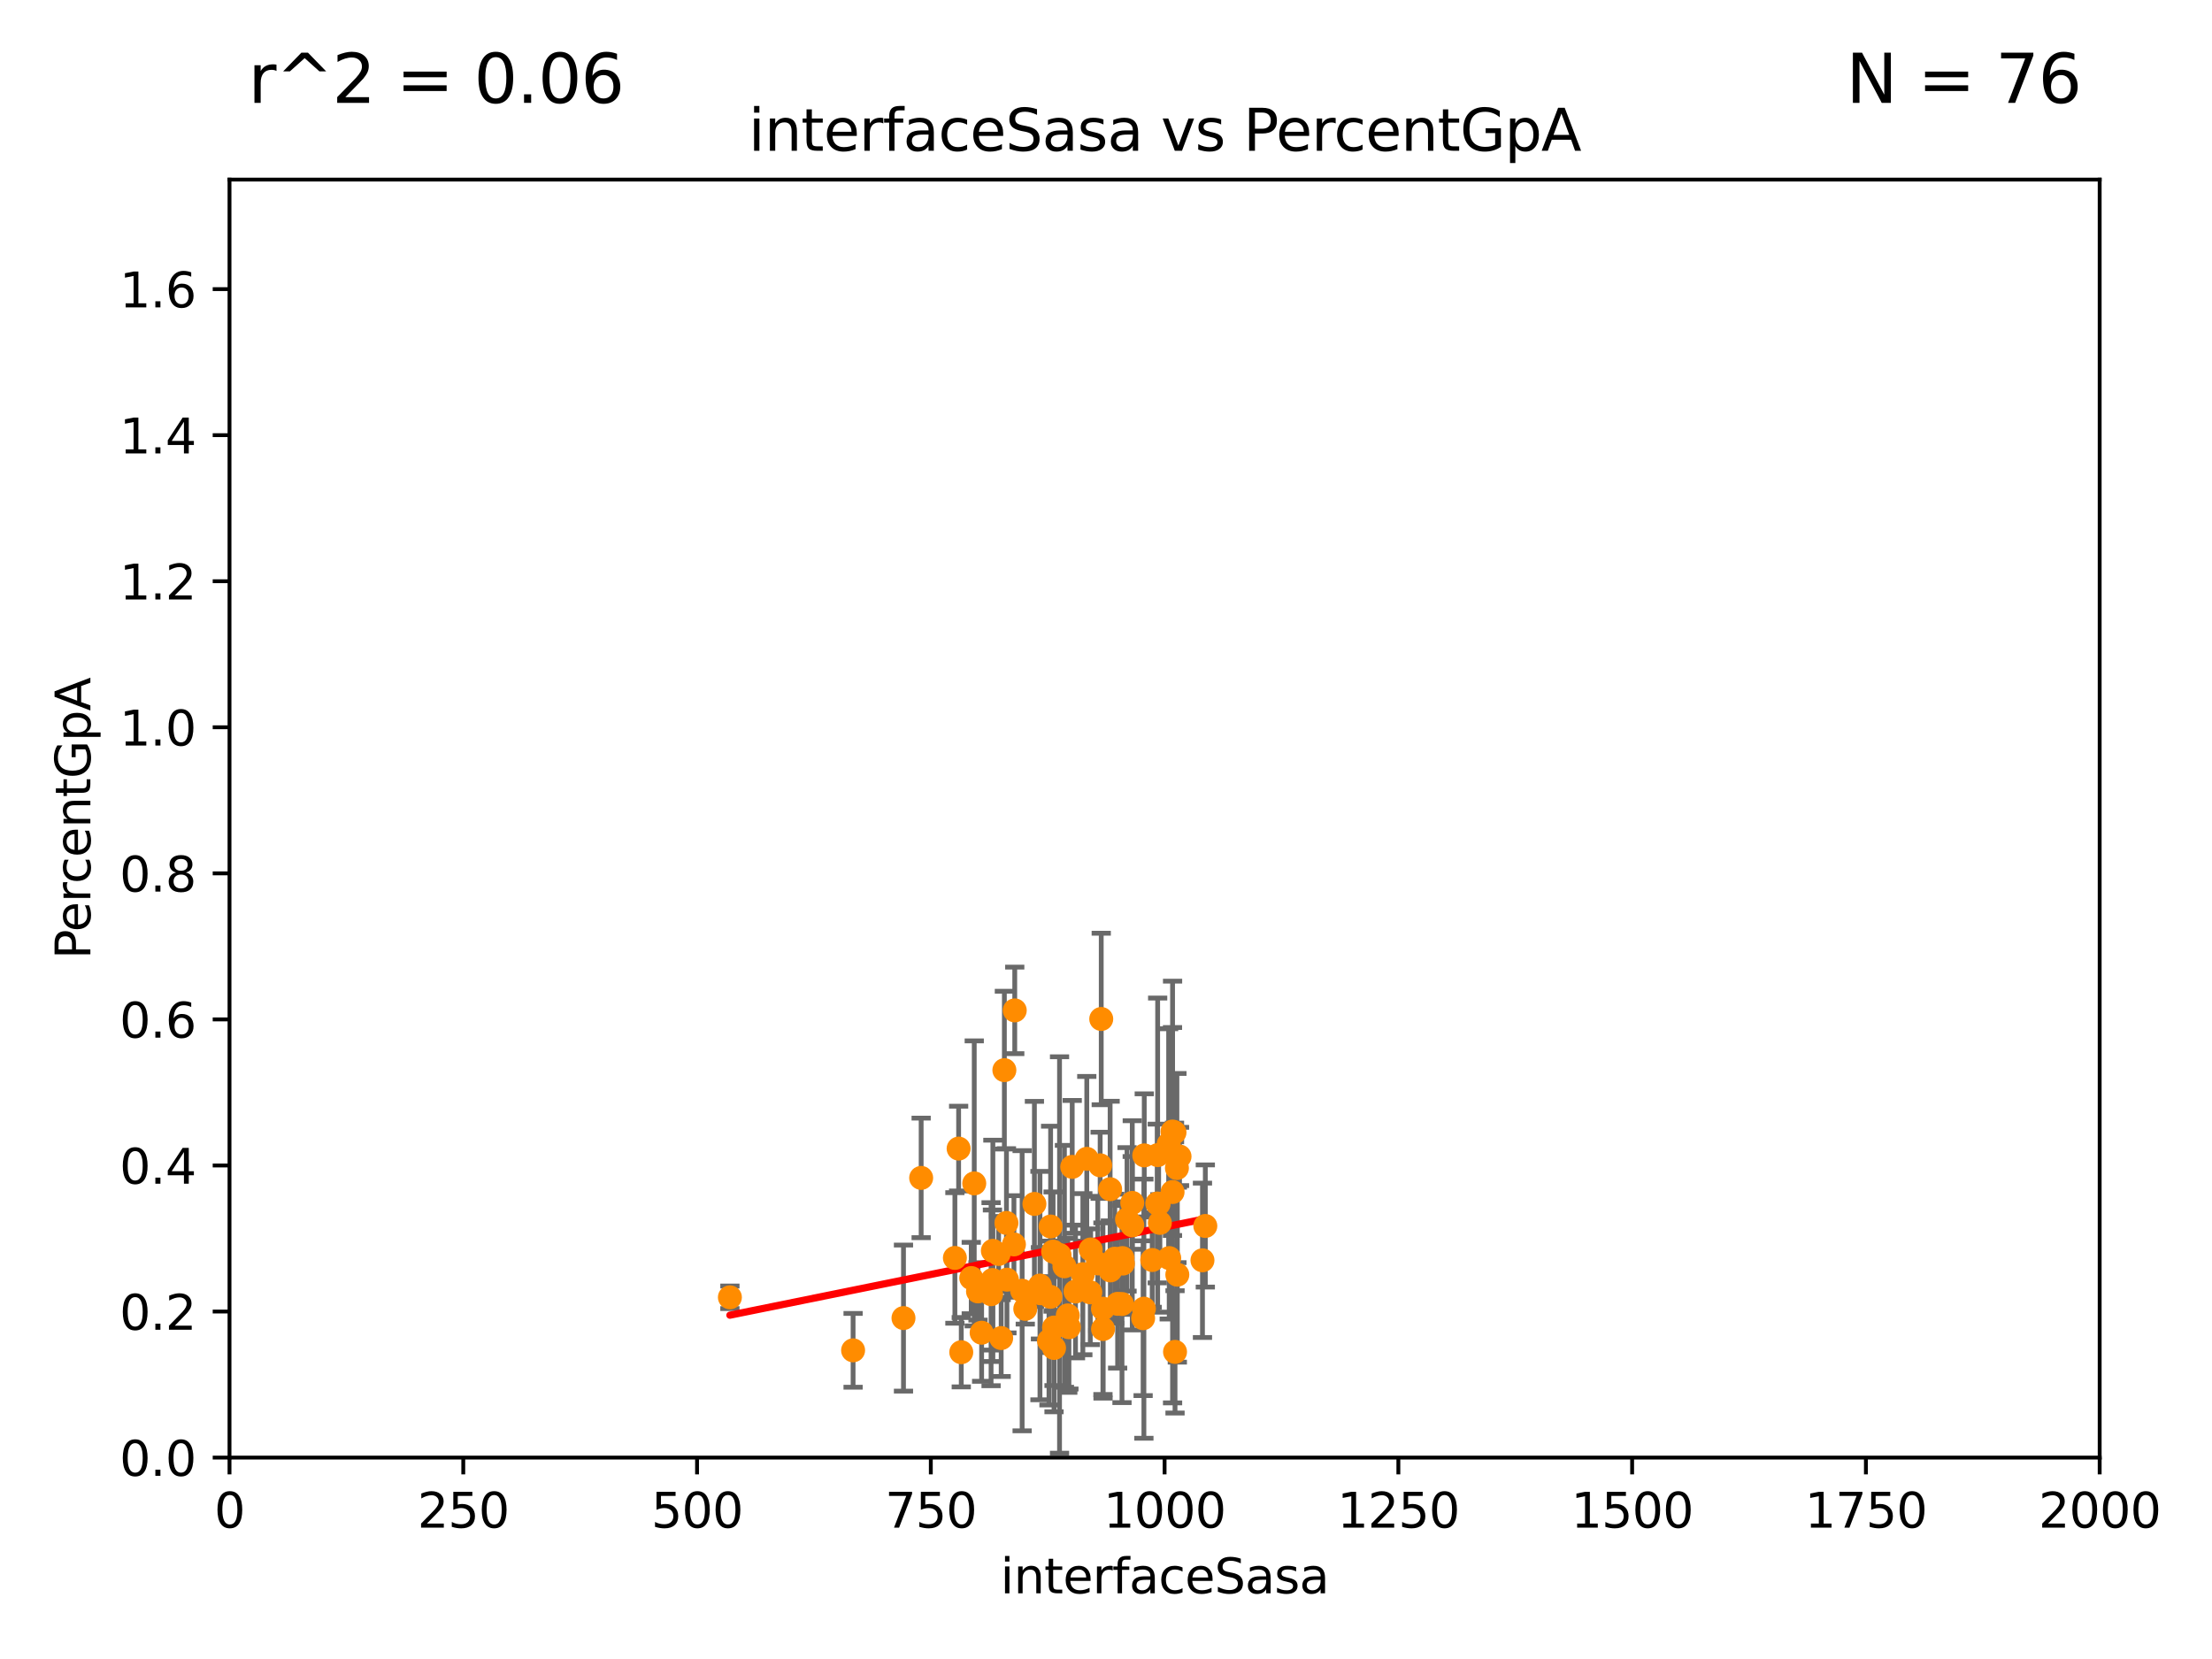 <?xml version="1.0" encoding="utf-8" standalone="no"?>
<!DOCTYPE svg PUBLIC "-//W3C//DTD SVG 1.1//EN"
  "http://www.w3.org/Graphics/SVG/1.1/DTD/svg11.dtd">
<svg xmlns:xlink="http://www.w3.org/1999/xlink" width="460.8pt" height="345.6pt" viewBox="0 0 460.8 345.6" xmlns="http://www.w3.org/2000/svg" version="1.1">
 <defs>
  <style type="text/css">*{stroke-linejoin: round; stroke-linecap: butt}</style>
 </defs>
 <g id="figure_1">
  <g id="patch_1">
   <path d="M 0 345.6 
L 460.8 345.6 
L 460.8 0 
L 0 0 
z
" style="fill: #ffffff"/>
  </g>
  <g id="axes_1">
   <g id="patch_2">
    <path d="M 47.81 303.64 
L 437.4 303.64 
L 437.4 37.411 
L 47.81 37.411 
z
" style="fill: #ffffff"/>
   </g>
   <g id="PathCollection_1">
    <defs>
     <path id="me9ce2c9e8f" d="M 0 1.118 
C 0.297 1.118 0.581 1 0.791 0.791 
C 1 0.581 1.118 0.297 1.118 0 
C 1.118 -0.297 1 -0.581 0.791 -0.791 
C 0.581 -1 0.297 -1.118 0 -1.118 
C -0.297 -1.118 -0.581 -1 -0.791 -0.791 
C -1 -0.581 -1.118 -0.297 -1.118 0 
C -1.118 0.297 -1 0.581 -0.791 0.791 
C -0.581 1 -0.297 1.118 0 1.118 
z
" style="stroke: #ff8c00"/>
    </defs>
    <g clip-path="url(#p63142efaac)">
     <use xlink:href="#me9ce2c9e8f" x="231.311" y="264.648" style="fill: #ff8c00; stroke: #ff8c00"/>
     <use xlink:href="#me9ce2c9e8f" x="198.922" y="262.051" style="fill: #ff8c00; stroke: #ff8c00"/>
     <use xlink:href="#me9ce2c9e8f" x="229.182" y="242.756" style="fill: #ff8c00; stroke: #ff8c00"/>
     <use xlink:href="#me9ce2c9e8f" x="241.078" y="250.714" style="fill: #ff8c00; stroke: #ff8c00"/>
     <use xlink:href="#me9ce2c9e8f" x="244.67" y="235.902" style="fill: #ff8c00; stroke: #ff8c00"/>
     <use xlink:href="#me9ce2c9e8f" x="250.496" y="262.543" style="fill: #ff8c00; stroke: #ff8c00"/>
     <use xlink:href="#me9ce2c9e8f" x="223.363" y="243.08" style="fill: #ff8c00; stroke: #ff8c00"/>
     <use xlink:href="#me9ce2c9e8f" x="238.134" y="274.61" style="fill: #ff8c00; stroke: #ff8c00"/>
     <use xlink:href="#me9ce2c9e8f" x="241.368" y="250.773" style="fill: #ff8c00; stroke: #ff8c00"/>
     <use xlink:href="#me9ce2c9e8f" x="211.22" y="259.236" style="fill: #ff8c00; stroke: #ff8c00"/>
     <use xlink:href="#me9ce2c9e8f" x="243.452" y="238.349" style="fill: #ff8c00; stroke: #ff8c00"/>
     <use xlink:href="#me9ce2c9e8f" x="206.745" y="266.652" style="fill: #ff8c00; stroke: #ff8c00"/>
     <use xlink:href="#me9ce2c9e8f" x="244.267" y="248.321" style="fill: #ff8c00; stroke: #ff8c00"/>
     <use xlink:href="#me9ce2c9e8f" x="243.569" y="262.085" style="fill: #ff8c00; stroke: #ff8c00"/>
     <use xlink:href="#me9ce2c9e8f" x="191.894" y="245.377" style="fill: #ff8c00; stroke: #ff8c00"/>
     <use xlink:href="#me9ce2c9e8f" x="221.741" y="263.795" style="fill: #ff8c00; stroke: #ff8c00"/>
     <use xlink:href="#me9ce2c9e8f" x="218.819" y="270.151" style="fill: #ff8c00; stroke: #ff8c00"/>
     <use xlink:href="#me9ce2c9e8f" x="218.522" y="279.312" style="fill: #ff8c00; stroke: #ff8c00"/>
     <use xlink:href="#me9ce2c9e8f" x="216.645" y="267.809" style="fill: #ff8c00; stroke: #ff8c00"/>
     <use xlink:href="#me9ce2c9e8f" x="227.205" y="260.289" style="fill: #ff8c00; stroke: #ff8c00"/>
     <use xlink:href="#me9ce2c9e8f" x="235.873" y="255.257" style="fill: #ff8c00; stroke: #ff8c00"/>
     <use xlink:href="#me9ce2c9e8f" x="229.766" y="272.623" style="fill: #ff8c00; stroke: #ff8c00"/>
     <use xlink:href="#me9ce2c9e8f" x="241.623" y="254.748" style="fill: #ff8c00; stroke: #ff8c00"/>
     <use xlink:href="#me9ce2c9e8f" x="234.782" y="254.014" style="fill: #ff8c00; stroke: #ff8c00"/>
     <use xlink:href="#me9ce2c9e8f" x="213.584" y="272.66" style="fill: #ff8c00; stroke: #ff8c00"/>
     <use xlink:href="#me9ce2c9e8f" x="219.576" y="280.81" style="fill: #ff8c00; stroke: #ff8c00"/>
     <use xlink:href="#me9ce2c9e8f" x="245.174" y="243.327" style="fill: #ff8c00; stroke: #ff8c00"/>
     <use xlink:href="#me9ce2c9e8f" x="208.029" y="261.226" style="fill: #ff8c00; stroke: #ff8c00"/>
     <use xlink:href="#me9ce2c9e8f" x="177.715" y="281.299" style="fill: #ff8c00; stroke: #ff8c00"/>
     <use xlink:href="#me9ce2c9e8f" x="219.38" y="260.729" style="fill: #ff8c00; stroke: #ff8c00"/>
     <use xlink:href="#me9ce2c9e8f" x="238.294" y="272.619" style="fill: #ff8c00; stroke: #ff8c00"/>
     <use xlink:href="#me9ce2c9e8f" x="204.491" y="277.63" style="fill: #ff8c00; stroke: #ff8c00"/>
     <use xlink:href="#me9ce2c9e8f" x="202.954" y="246.522" style="fill: #ff8c00; stroke: #ff8c00"/>
     <use xlink:href="#me9ce2c9e8f" x="233.923" y="263.224" style="fill: #ff8c00; stroke: #ff8c00"/>
     <use xlink:href="#me9ce2c9e8f" x="232.224" y="262.209" style="fill: #ff8c00; stroke: #ff8c00"/>
     <use xlink:href="#me9ce2c9e8f" x="202.329" y="266.238" style="fill: #ff8c00; stroke: #ff8c00"/>
     <use xlink:href="#me9ce2c9e8f" x="215.488" y="250.8" style="fill: #ff8c00; stroke: #ff8c00"/>
     <use xlink:href="#me9ce2c9e8f" x="152.051" y="270.255" style="fill: #ff8c00; stroke: #ff8c00"/>
     <use xlink:href="#me9ce2c9e8f" x="216.746" y="269.407" style="fill: #ff8c00; stroke: #ff8c00"/>
     <use xlink:href="#me9ce2c9e8f" x="240.028" y="262.482" style="fill: #ff8c00; stroke: #ff8c00"/>
     <use xlink:href="#me9ce2c9e8f" x="228.693" y="263.197" style="fill: #ff8c00; stroke: #ff8c00"/>
     <use xlink:href="#me9ce2c9e8f" x="206.833" y="260.571" style="fill: #ff8c00; stroke: #ff8c00"/>
     <use xlink:href="#me9ce2c9e8f" x="231.26" y="247.732" style="fill: #ff8c00; stroke: #ff8c00"/>
     <use xlink:href="#me9ce2c9e8f" x="199.699" y="239.27" style="fill: #ff8c00; stroke: #ff8c00"/>
     <use xlink:href="#me9ce2c9e8f" x="235.867" y="250.583" style="fill: #ff8c00; stroke: #ff8c00"/>
     <use xlink:href="#me9ce2c9e8f" x="241.162" y="240.63" style="fill: #ff8c00; stroke: #ff8c00"/>
     <use xlink:href="#me9ce2c9e8f" x="229.784" y="276.856" style="fill: #ff8c00; stroke: #ff8c00"/>
     <use xlink:href="#me9ce2c9e8f" x="232.824" y="271.613" style="fill: #ff8c00; stroke: #ff8c00"/>
     <use xlink:href="#me9ce2c9e8f" x="203.738" y="269.021" style="fill: #ff8c00; stroke: #ff8c00"/>
     <use xlink:href="#me9ce2c9e8f" x="222.44" y="274.022" style="fill: #ff8c00; stroke: #ff8c00"/>
     <use xlink:href="#me9ce2c9e8f" x="209.229" y="222.93" style="fill: #ff8c00; stroke: #ff8c00"/>
     <use xlink:href="#me9ce2c9e8f" x="244.251" y="235.717" style="fill: #ff8c00; stroke: #ff8c00"/>
     <use xlink:href="#me9ce2c9e8f" x="227.125" y="269.22" style="fill: #ff8c00; stroke: #ff8c00"/>
     <use xlink:href="#me9ce2c9e8f" x="212.93" y="268.883" style="fill: #ff8c00; stroke: #ff8c00"/>
     <use xlink:href="#me9ce2c9e8f" x="226.396" y="241.403" style="fill: #ff8c00; stroke: #ff8c00"/>
     <use xlink:href="#me9ce2c9e8f" x="238.37" y="240.687" style="fill: #ff8c00; stroke: #ff8c00"/>
     <use xlink:href="#me9ce2c9e8f" x="251.09" y="255.393" style="fill: #ff8c00; stroke: #ff8c00"/>
     <use xlink:href="#me9ce2c9e8f" x="244.781" y="281.619" style="fill: #ff8c00; stroke: #ff8c00"/>
     <use xlink:href="#me9ce2c9e8f" x="188.212" y="274.58" style="fill: #ff8c00; stroke: #ff8c00"/>
     <use xlink:href="#me9ce2c9e8f" x="218.863" y="255.506" style="fill: #ff8c00; stroke: #ff8c00"/>
     <use xlink:href="#me9ce2c9e8f" x="208.563" y="278.743" style="fill: #ff8c00; stroke: #ff8c00"/>
     <use xlink:href="#me9ce2c9e8f" x="229.408" y="212.272" style="fill: #ff8c00; stroke: #ff8c00"/>
     <use xlink:href="#me9ce2c9e8f" x="245.26" y="265.54" style="fill: #ff8c00; stroke: #ff8c00"/>
     <use xlink:href="#me9ce2c9e8f" x="233.829" y="262.082" style="fill: #ff8c00; stroke: #ff8c00"/>
     <use xlink:href="#me9ce2c9e8f" x="224.047" y="269.047" style="fill: #ff8c00; stroke: #ff8c00"/>
     <use xlink:href="#me9ce2c9e8f" x="220.72" y="261.436" style="fill: #ff8c00; stroke: #ff8c00"/>
     <use xlink:href="#me9ce2c9e8f" x="211.391" y="210.482" style="fill: #ff8c00; stroke: #ff8c00"/>
     <use xlink:href="#me9ce2c9e8f" x="225.576" y="265.435" style="fill: #ff8c00; stroke: #ff8c00"/>
     <use xlink:href="#me9ce2c9e8f" x="233.732" y="271.654" style="fill: #ff8c00; stroke: #ff8c00"/>
     <use xlink:href="#me9ce2c9e8f" x="209.763" y="266.58" style="fill: #ff8c00; stroke: #ff8c00"/>
     <use xlink:href="#me9ce2c9e8f" x="245.718" y="240.914" style="fill: #ff8c00; stroke: #ff8c00"/>
     <use xlink:href="#me9ce2c9e8f" x="206.461" y="269.605" style="fill: #ff8c00; stroke: #ff8c00"/>
     <use xlink:href="#me9ce2c9e8f" x="219.574" y="276.549" style="fill: #ff8c00; stroke: #ff8c00"/>
     <use xlink:href="#me9ce2c9e8f" x="222.677" y="276.492" style="fill: #ff8c00; stroke: #ff8c00"/>
     <use xlink:href="#me9ce2c9e8f" x="209.663" y="254.762" style="fill: #ff8c00; stroke: #ff8c00"/>
     <use xlink:href="#me9ce2c9e8f" x="200.249" y="281.691" style="fill: #ff8c00; stroke: #ff8c00"/>
    </g>
   </g>
   <g id="matplotlib.axis_1">
    <g id="xtick_1">
     <g id="line2d_1">
      <defs>
       <path id="m200223d0ab" d="M 0 0 
L 0 3.5 
" style="stroke: #000000; stroke-width: 0.8"/>
      </defs>
      <g>
       <use xlink:href="#m200223d0ab" x="47.81" y="303.64" style="stroke: #000000; stroke-width: 0.8"/>
      </g>
     </g>
     <g id="text_1">
      <!-- 0 -->
      <g transform="translate(44.629 318.238)scale(0.1 -0.1)">
       <defs>
        <path id="DejaVuSans-30" d="M 2034 4250 
Q 1547 4250 1301 3770 
Q 1056 3291 1056 2328 
Q 1056 1369 1301 889 
Q 1547 409 2034 409 
Q 2525 409 2770 889 
Q 3016 1369 3016 2328 
Q 3016 3291 2770 3770 
Q 2525 4250 2034 4250 
z
M 2034 4750 
Q 2819 4750 3233 4129 
Q 3647 3509 3647 2328 
Q 3647 1150 3233 529 
Q 2819 -91 2034 -91 
Q 1250 -91 836 529 
Q 422 1150 422 2328 
Q 422 3509 836 4129 
Q 1250 4750 2034 4750 
z
" transform="scale(0.016)"/>
       </defs>
       <use xlink:href="#DejaVuSans-30"/>
      </g>
     </g>
    </g>
    <g id="xtick_2">
     <g id="line2d_2">
      <g>
       <use xlink:href="#m200223d0ab" x="96.509" y="303.64" style="stroke: #000000; stroke-width: 0.8"/>
      </g>
     </g>
     <g id="text_2">
      <!-- 250 -->
      <g transform="translate(86.965 318.238)scale(0.1 -0.1)">
       <defs>
        <path id="DejaVuSans-32" d="M 1228 531 
L 3431 531 
L 3431 0 
L 469 0 
L 469 531 
Q 828 903 1448 1529 
Q 2069 2156 2228 2338 
Q 2531 2678 2651 2914 
Q 2772 3150 2772 3378 
Q 2772 3750 2511 3984 
Q 2250 4219 1831 4219 
Q 1534 4219 1204 4116 
Q 875 4013 500 3803 
L 500 4441 
Q 881 4594 1212 4672 
Q 1544 4750 1819 4750 
Q 2544 4750 2975 4387 
Q 3406 4025 3406 3419 
Q 3406 3131 3298 2873 
Q 3191 2616 2906 2266 
Q 2828 2175 2409 1742 
Q 1991 1309 1228 531 
z
" transform="scale(0.016)"/>
        <path id="DejaVuSans-35" d="M 691 4666 
L 3169 4666 
L 3169 4134 
L 1269 4134 
L 1269 2991 
Q 1406 3038 1543 3061 
Q 1681 3084 1819 3084 
Q 2600 3084 3056 2656 
Q 3513 2228 3513 1497 
Q 3513 744 3044 326 
Q 2575 -91 1722 -91 
Q 1428 -91 1123 -41 
Q 819 9 494 109 
L 494 744 
Q 775 591 1075 516 
Q 1375 441 1709 441 
Q 2250 441 2565 725 
Q 2881 1009 2881 1497 
Q 2881 1984 2565 2268 
Q 2250 2553 1709 2553 
Q 1456 2553 1204 2497 
Q 953 2441 691 2322 
L 691 4666 
z
" transform="scale(0.016)"/>
       </defs>
       <use xlink:href="#DejaVuSans-32"/>
       <use xlink:href="#DejaVuSans-35" x="63.623"/>
       <use xlink:href="#DejaVuSans-30" x="127.246"/>
      </g>
     </g>
    </g>
    <g id="xtick_3">
     <g id="line2d_3">
      <g>
       <use xlink:href="#m200223d0ab" x="145.208" y="303.64" style="stroke: #000000; stroke-width: 0.8"/>
      </g>
     </g>
     <g id="text_3">
      <!-- 500 -->
      <g transform="translate(135.664 318.238)scale(0.1 -0.1)">
       <use xlink:href="#DejaVuSans-35"/>
       <use xlink:href="#DejaVuSans-30" x="63.623"/>
       <use xlink:href="#DejaVuSans-30" x="127.246"/>
      </g>
     </g>
    </g>
    <g id="xtick_4">
     <g id="line2d_4">
      <g>
       <use xlink:href="#m200223d0ab" x="193.906" y="303.64" style="stroke: #000000; stroke-width: 0.8"/>
      </g>
     </g>
     <g id="text_4">
      <!-- 750 -->
      <g transform="translate(184.363 318.238)scale(0.1 -0.1)">
       <defs>
        <path id="DejaVuSans-37" d="M 525 4666 
L 3525 4666 
L 3525 4397 
L 1831 0 
L 1172 0 
L 2766 4134 
L 525 4134 
L 525 4666 
z
" transform="scale(0.016)"/>
       </defs>
       <use xlink:href="#DejaVuSans-37"/>
       <use xlink:href="#DejaVuSans-35" x="63.623"/>
       <use xlink:href="#DejaVuSans-30" x="127.246"/>
      </g>
     </g>
    </g>
    <g id="xtick_5">
     <g id="line2d_5">
      <g>
       <use xlink:href="#m200223d0ab" x="242.605" y="303.64" style="stroke: #000000; stroke-width: 0.8"/>
      </g>
     </g>
     <g id="text_5">
      <!-- 1000 -->
      <g transform="translate(229.88 318.238)scale(0.1 -0.1)">
       <defs>
        <path id="DejaVuSans-31" d="M 794 531 
L 1825 531 
L 1825 4091 
L 703 3866 
L 703 4441 
L 1819 4666 
L 2450 4666 
L 2450 531 
L 3481 531 
L 3481 0 
L 794 0 
L 794 531 
z
" transform="scale(0.016)"/>
       </defs>
       <use xlink:href="#DejaVuSans-31"/>
       <use xlink:href="#DejaVuSans-30" x="63.623"/>
       <use xlink:href="#DejaVuSans-30" x="127.246"/>
       <use xlink:href="#DejaVuSans-30" x="190.869"/>
      </g>
     </g>
    </g>
    <g id="xtick_6">
     <g id="line2d_6">
      <g>
       <use xlink:href="#m200223d0ab" x="291.304" y="303.64" style="stroke: #000000; stroke-width: 0.8"/>
      </g>
     </g>
     <g id="text_6">
      <!-- 1250 -->
      <g transform="translate(278.579 318.238)scale(0.1 -0.1)">
       <use xlink:href="#DejaVuSans-31"/>
       <use xlink:href="#DejaVuSans-32" x="63.623"/>
       <use xlink:href="#DejaVuSans-35" x="127.246"/>
       <use xlink:href="#DejaVuSans-30" x="190.869"/>
      </g>
     </g>
    </g>
    <g id="xtick_7">
     <g id="line2d_7">
      <g>
       <use xlink:href="#m200223d0ab" x="340.002" y="303.64" style="stroke: #000000; stroke-width: 0.8"/>
      </g>
     </g>
     <g id="text_7">
      <!-- 1500 -->
      <g transform="translate(327.277 318.238)scale(0.1 -0.1)">
       <use xlink:href="#DejaVuSans-31"/>
       <use xlink:href="#DejaVuSans-35" x="63.623"/>
       <use xlink:href="#DejaVuSans-30" x="127.246"/>
       <use xlink:href="#DejaVuSans-30" x="190.869"/>
      </g>
     </g>
    </g>
    <g id="xtick_8">
     <g id="line2d_8">
      <g>
       <use xlink:href="#m200223d0ab" x="388.701" y="303.64" style="stroke: #000000; stroke-width: 0.8"/>
      </g>
     </g>
     <g id="text_8">
      <!-- 1750 -->
      <g transform="translate(375.976 318.238)scale(0.1 -0.1)">
       <use xlink:href="#DejaVuSans-31"/>
       <use xlink:href="#DejaVuSans-37" x="63.623"/>
       <use xlink:href="#DejaVuSans-35" x="127.246"/>
       <use xlink:href="#DejaVuSans-30" x="190.869"/>
      </g>
     </g>
    </g>
    <g id="xtick_9">
     <g id="line2d_9">
      <g>
       <use xlink:href="#m200223d0ab" x="437.4" y="303.64" style="stroke: #000000; stroke-width: 0.8"/>
      </g>
     </g>
     <g id="text_9">
      <!-- 2000 -->
      <g transform="translate(424.675 318.238)scale(0.1 -0.1)">
       <use xlink:href="#DejaVuSans-32"/>
       <use xlink:href="#DejaVuSans-30" x="63.623"/>
       <use xlink:href="#DejaVuSans-30" x="127.246"/>
       <use xlink:href="#DejaVuSans-30" x="190.869"/>
      </g>
     </g>
    </g>
    <g id="text_10">
     <!-- interfaceSasa -->
     <g transform="translate(208.398 331.917)scale(0.1 -0.1)">
      <defs>
       <path id="DejaVuSans-69" d="M 603 3500 
L 1178 3500 
L 1178 0 
L 603 0 
L 603 3500 
z
M 603 4863 
L 1178 4863 
L 1178 4134 
L 603 4134 
L 603 4863 
z
" transform="scale(0.016)"/>
       <path id="DejaVuSans-6e" d="M 3513 2113 
L 3513 0 
L 2938 0 
L 2938 2094 
Q 2938 2591 2744 2837 
Q 2550 3084 2163 3084 
Q 1697 3084 1428 2787 
Q 1159 2491 1159 1978 
L 1159 0 
L 581 0 
L 581 3500 
L 1159 3500 
L 1159 2956 
Q 1366 3272 1645 3428 
Q 1925 3584 2291 3584 
Q 2894 3584 3203 3211 
Q 3513 2838 3513 2113 
z
" transform="scale(0.016)"/>
       <path id="DejaVuSans-74" d="M 1172 4494 
L 1172 3500 
L 2356 3500 
L 2356 3053 
L 1172 3053 
L 1172 1153 
Q 1172 725 1289 603 
Q 1406 481 1766 481 
L 2356 481 
L 2356 0 
L 1766 0 
Q 1100 0 847 248 
Q 594 497 594 1153 
L 594 3053 
L 172 3053 
L 172 3500 
L 594 3500 
L 594 4494 
L 1172 4494 
z
" transform="scale(0.016)"/>
       <path id="DejaVuSans-65" d="M 3597 1894 
L 3597 1613 
L 953 1613 
Q 991 1019 1311 708 
Q 1631 397 2203 397 
Q 2534 397 2845 478 
Q 3156 559 3463 722 
L 3463 178 
Q 3153 47 2828 -22 
Q 2503 -91 2169 -91 
Q 1331 -91 842 396 
Q 353 884 353 1716 
Q 353 2575 817 3079 
Q 1281 3584 2069 3584 
Q 2775 3584 3186 3129 
Q 3597 2675 3597 1894 
z
M 3022 2063 
Q 3016 2534 2758 2815 
Q 2500 3097 2075 3097 
Q 1594 3097 1305 2825 
Q 1016 2553 972 2059 
L 3022 2063 
z
" transform="scale(0.016)"/>
       <path id="DejaVuSans-72" d="M 2631 2963 
Q 2534 3019 2420 3045 
Q 2306 3072 2169 3072 
Q 1681 3072 1420 2755 
Q 1159 2438 1159 1844 
L 1159 0 
L 581 0 
L 581 3500 
L 1159 3500 
L 1159 2956 
Q 1341 3275 1631 3429 
Q 1922 3584 2338 3584 
Q 2397 3584 2469 3576 
Q 2541 3569 2628 3553 
L 2631 2963 
z
" transform="scale(0.016)"/>
       <path id="DejaVuSans-66" d="M 2375 4863 
L 2375 4384 
L 1825 4384 
Q 1516 4384 1395 4259 
Q 1275 4134 1275 3809 
L 1275 3500 
L 2222 3500 
L 2222 3053 
L 1275 3053 
L 1275 0 
L 697 0 
L 697 3053 
L 147 3053 
L 147 3500 
L 697 3500 
L 697 3744 
Q 697 4328 969 4595 
Q 1241 4863 1831 4863 
L 2375 4863 
z
" transform="scale(0.016)"/>
       <path id="DejaVuSans-61" d="M 2194 1759 
Q 1497 1759 1228 1600 
Q 959 1441 959 1056 
Q 959 750 1161 570 
Q 1363 391 1709 391 
Q 2188 391 2477 730 
Q 2766 1069 2766 1631 
L 2766 1759 
L 2194 1759 
z
M 3341 1997 
L 3341 0 
L 2766 0 
L 2766 531 
Q 2569 213 2275 61 
Q 1981 -91 1556 -91 
Q 1019 -91 701 211 
Q 384 513 384 1019 
Q 384 1609 779 1909 
Q 1175 2209 1959 2209 
L 2766 2209 
L 2766 2266 
Q 2766 2663 2505 2880 
Q 2244 3097 1772 3097 
Q 1472 3097 1187 3025 
Q 903 2953 641 2809 
L 641 3341 
Q 956 3463 1253 3523 
Q 1550 3584 1831 3584 
Q 2591 3584 2966 3190 
Q 3341 2797 3341 1997 
z
" transform="scale(0.016)"/>
       <path id="DejaVuSans-63" d="M 3122 3366 
L 3122 2828 
Q 2878 2963 2633 3030 
Q 2388 3097 2138 3097 
Q 1578 3097 1268 2742 
Q 959 2388 959 1747 
Q 959 1106 1268 751 
Q 1578 397 2138 397 
Q 2388 397 2633 464 
Q 2878 531 3122 666 
L 3122 134 
Q 2881 22 2623 -34 
Q 2366 -91 2075 -91 
Q 1284 -91 818 406 
Q 353 903 353 1747 
Q 353 2603 823 3093 
Q 1294 3584 2113 3584 
Q 2378 3584 2631 3529 
Q 2884 3475 3122 3366 
z
" transform="scale(0.016)"/>
       <path id="DejaVuSans-53" d="M 3425 4513 
L 3425 3897 
Q 3066 4069 2747 4153 
Q 2428 4238 2131 4238 
Q 1616 4238 1336 4038 
Q 1056 3838 1056 3469 
Q 1056 3159 1242 3001 
Q 1428 2844 1947 2747 
L 2328 2669 
Q 3034 2534 3370 2195 
Q 3706 1856 3706 1288 
Q 3706 609 3251 259 
Q 2797 -91 1919 -91 
Q 1588 -91 1214 -16 
Q 841 59 441 206 
L 441 856 
Q 825 641 1194 531 
Q 1563 422 1919 422 
Q 2459 422 2753 634 
Q 3047 847 3047 1241 
Q 3047 1584 2836 1778 
Q 2625 1972 2144 2069 
L 1759 2144 
Q 1053 2284 737 2584 
Q 422 2884 422 3419 
Q 422 4038 858 4394 
Q 1294 4750 2059 4750 
Q 2388 4750 2728 4690 
Q 3069 4631 3425 4513 
z
" transform="scale(0.016)"/>
       <path id="DejaVuSans-73" d="M 2834 3397 
L 2834 2853 
Q 2591 2978 2328 3040 
Q 2066 3103 1784 3103 
Q 1356 3103 1142 2972 
Q 928 2841 928 2578 
Q 928 2378 1081 2264 
Q 1234 2150 1697 2047 
L 1894 2003 
Q 2506 1872 2764 1633 
Q 3022 1394 3022 966 
Q 3022 478 2636 193 
Q 2250 -91 1575 -91 
Q 1294 -91 989 -36 
Q 684 19 347 128 
L 347 722 
Q 666 556 975 473 
Q 1284 391 1588 391 
Q 1994 391 2212 530 
Q 2431 669 2431 922 
Q 2431 1156 2273 1281 
Q 2116 1406 1581 1522 
L 1381 1569 
Q 847 1681 609 1914 
Q 372 2147 372 2553 
Q 372 3047 722 3315 
Q 1072 3584 1716 3584 
Q 2034 3584 2315 3537 
Q 2597 3491 2834 3397 
z
" transform="scale(0.016)"/>
      </defs>
      <use xlink:href="#DejaVuSans-69"/>
      <use xlink:href="#DejaVuSans-6e" x="27.783"/>
      <use xlink:href="#DejaVuSans-74" x="91.162"/>
      <use xlink:href="#DejaVuSans-65" x="130.371"/>
      <use xlink:href="#DejaVuSans-72" x="191.895"/>
      <use xlink:href="#DejaVuSans-66" x="233.008"/>
      <use xlink:href="#DejaVuSans-61" x="268.213"/>
      <use xlink:href="#DejaVuSans-63" x="329.492"/>
      <use xlink:href="#DejaVuSans-65" x="384.473"/>
      <use xlink:href="#DejaVuSans-53" x="445.996"/>
      <use xlink:href="#DejaVuSans-61" x="509.473"/>
      <use xlink:href="#DejaVuSans-73" x="570.752"/>
      <use xlink:href="#DejaVuSans-61" x="622.852"/>
     </g>
    </g>
   </g>
   <g id="matplotlib.axis_2">
    <g id="ytick_1">
     <g id="line2d_10">
      <defs>
       <path id="m8bae5fec9f" d="M 0 0 
L -3.5 0 
" style="stroke: #000000; stroke-width: 0.8"/>
      </defs>
      <g>
       <use xlink:href="#m8bae5fec9f" x="47.81" y="303.64" style="stroke: #000000; stroke-width: 0.8"/>
      </g>
     </g>
     <g id="text_11">
      <!-- 0.0 -->
      <g transform="translate(24.907 307.439)scale(0.1 -0.1)">
       <defs>
        <path id="DejaVuSans-2e" d="M 684 794 
L 1344 794 
L 1344 0 
L 684 0 
L 684 794 
z
" transform="scale(0.016)"/>
       </defs>
       <use xlink:href="#DejaVuSans-30"/>
       <use xlink:href="#DejaVuSans-2e" x="63.623"/>
       <use xlink:href="#DejaVuSans-30" x="95.41"/>
      </g>
     </g>
    </g>
    <g id="ytick_2">
     <g id="line2d_11">
      <g>
       <use xlink:href="#m8bae5fec9f" x="47.81" y="273.214" style="stroke: #000000; stroke-width: 0.8"/>
      </g>
     </g>
     <g id="text_12">
      <!-- 0.2 -->
      <g transform="translate(24.907 277.013)scale(0.1 -0.1)">
       <use xlink:href="#DejaVuSans-30"/>
       <use xlink:href="#DejaVuSans-2e" x="63.623"/>
       <use xlink:href="#DejaVuSans-32" x="95.41"/>
      </g>
     </g>
    </g>
    <g id="ytick_3">
     <g id="line2d_12">
      <g>
       <use xlink:href="#m8bae5fec9f" x="47.81" y="242.788" style="stroke: #000000; stroke-width: 0.8"/>
      </g>
     </g>
     <g id="text_13">
      <!-- 0.4 -->
      <g transform="translate(24.907 246.587)scale(0.1 -0.1)">
       <defs>
        <path id="DejaVuSans-34" d="M 2419 4116 
L 825 1625 
L 2419 1625 
L 2419 4116 
z
M 2253 4666 
L 3047 4666 
L 3047 1625 
L 3713 1625 
L 3713 1100 
L 3047 1100 
L 3047 0 
L 2419 0 
L 2419 1100 
L 313 1100 
L 313 1709 
L 2253 4666 
z
" transform="scale(0.016)"/>
       </defs>
       <use xlink:href="#DejaVuSans-30"/>
       <use xlink:href="#DejaVuSans-2e" x="63.623"/>
       <use xlink:href="#DejaVuSans-34" x="95.41"/>
      </g>
     </g>
    </g>
    <g id="ytick_4">
     <g id="line2d_13">
      <g>
       <use xlink:href="#m8bae5fec9f" x="47.81" y="212.362" style="stroke: #000000; stroke-width: 0.8"/>
      </g>
     </g>
     <g id="text_14">
      <!-- 0.6 -->
      <g transform="translate(24.907 216.161)scale(0.1 -0.1)">
       <defs>
        <path id="DejaVuSans-36" d="M 2113 2584 
Q 1688 2584 1439 2293 
Q 1191 2003 1191 1497 
Q 1191 994 1439 701 
Q 1688 409 2113 409 
Q 2538 409 2786 701 
Q 3034 994 3034 1497 
Q 3034 2003 2786 2293 
Q 2538 2584 2113 2584 
z
M 3366 4563 
L 3366 3988 
Q 3128 4100 2886 4159 
Q 2644 4219 2406 4219 
Q 1781 4219 1451 3797 
Q 1122 3375 1075 2522 
Q 1259 2794 1537 2939 
Q 1816 3084 2150 3084 
Q 2853 3084 3261 2657 
Q 3669 2231 3669 1497 
Q 3669 778 3244 343 
Q 2819 -91 2113 -91 
Q 1303 -91 875 529 
Q 447 1150 447 2328 
Q 447 3434 972 4092 
Q 1497 4750 2381 4750 
Q 2619 4750 2861 4703 
Q 3103 4656 3366 4563 
z
" transform="scale(0.016)"/>
       </defs>
       <use xlink:href="#DejaVuSans-30"/>
       <use xlink:href="#DejaVuSans-2e" x="63.623"/>
       <use xlink:href="#DejaVuSans-36" x="95.41"/>
      </g>
     </g>
    </g>
    <g id="ytick_5">
     <g id="line2d_14">
      <g>
       <use xlink:href="#m8bae5fec9f" x="47.81" y="181.935" style="stroke: #000000; stroke-width: 0.8"/>
      </g>
     </g>
     <g id="text_15">
      <!-- 0.8 -->
      <g transform="translate(24.907 185.735)scale(0.1 -0.1)">
       <defs>
        <path id="DejaVuSans-38" d="M 2034 2216 
Q 1584 2216 1326 1975 
Q 1069 1734 1069 1313 
Q 1069 891 1326 650 
Q 1584 409 2034 409 
Q 2484 409 2743 651 
Q 3003 894 3003 1313 
Q 3003 1734 2745 1975 
Q 2488 2216 2034 2216 
z
M 1403 2484 
Q 997 2584 770 2862 
Q 544 3141 544 3541 
Q 544 4100 942 4425 
Q 1341 4750 2034 4750 
Q 2731 4750 3128 4425 
Q 3525 4100 3525 3541 
Q 3525 3141 3298 2862 
Q 3072 2584 2669 2484 
Q 3125 2378 3379 2068 
Q 3634 1759 3634 1313 
Q 3634 634 3220 271 
Q 2806 -91 2034 -91 
Q 1263 -91 848 271 
Q 434 634 434 1313 
Q 434 1759 690 2068 
Q 947 2378 1403 2484 
z
M 1172 3481 
Q 1172 3119 1398 2916 
Q 1625 2713 2034 2713 
Q 2441 2713 2670 2916 
Q 2900 3119 2900 3481 
Q 2900 3844 2670 4047 
Q 2441 4250 2034 4250 
Q 1625 4250 1398 4047 
Q 1172 3844 1172 3481 
z
" transform="scale(0.016)"/>
       </defs>
       <use xlink:href="#DejaVuSans-30"/>
       <use xlink:href="#DejaVuSans-2e" x="63.623"/>
       <use xlink:href="#DejaVuSans-38" x="95.41"/>
      </g>
     </g>
    </g>
    <g id="ytick_6">
     <g id="line2d_15">
      <g>
       <use xlink:href="#m8bae5fec9f" x="47.81" y="151.509" style="stroke: #000000; stroke-width: 0.8"/>
      </g>
     </g>
     <g id="text_16">
      <!-- 1.0 -->
      <g transform="translate(24.907 155.308)scale(0.1 -0.1)">
       <use xlink:href="#DejaVuSans-31"/>
       <use xlink:href="#DejaVuSans-2e" x="63.623"/>
       <use xlink:href="#DejaVuSans-30" x="95.41"/>
      </g>
     </g>
    </g>
    <g id="ytick_7">
     <g id="line2d_16">
      <g>
       <use xlink:href="#m8bae5fec9f" x="47.81" y="121.083" style="stroke: #000000; stroke-width: 0.8"/>
      </g>
     </g>
     <g id="text_17">
      <!-- 1.2 -->
      <g transform="translate(24.907 124.882)scale(0.1 -0.1)">
       <use xlink:href="#DejaVuSans-31"/>
       <use xlink:href="#DejaVuSans-2e" x="63.623"/>
       <use xlink:href="#DejaVuSans-32" x="95.41"/>
      </g>
     </g>
    </g>
    <g id="ytick_8">
     <g id="line2d_17">
      <g>
       <use xlink:href="#m8bae5fec9f" x="47.81" y="90.657" style="stroke: #000000; stroke-width: 0.8"/>
      </g>
     </g>
     <g id="text_18">
      <!-- 1.4 -->
      <g transform="translate(24.907 94.456)scale(0.1 -0.1)">
       <use xlink:href="#DejaVuSans-31"/>
       <use xlink:href="#DejaVuSans-2e" x="63.623"/>
       <use xlink:href="#DejaVuSans-34" x="95.41"/>
      </g>
     </g>
    </g>
    <g id="ytick_9">
     <g id="line2d_18">
      <g>
       <use xlink:href="#m8bae5fec9f" x="47.81" y="60.231" style="stroke: #000000; stroke-width: 0.8"/>
      </g>
     </g>
     <g id="text_19">
      <!-- 1.6 -->
      <g transform="translate(24.907 64.03)scale(0.1 -0.1)">
       <use xlink:href="#DejaVuSans-31"/>
       <use xlink:href="#DejaVuSans-2e" x="63.623"/>
       <use xlink:href="#DejaVuSans-36" x="95.41"/>
      </g>
     </g>
    </g>
    <g id="text_20">
     <!-- PercentGpA -->
     <g transform="translate(18.827 199.802)rotate(-90)scale(0.1 -0.1)">
      <defs>
       <path id="DejaVuSans-50" d="M 1259 4147 
L 1259 2394 
L 2053 2394 
Q 2494 2394 2734 2622 
Q 2975 2850 2975 3272 
Q 2975 3691 2734 3919 
Q 2494 4147 2053 4147 
L 1259 4147 
z
M 628 4666 
L 2053 4666 
Q 2838 4666 3239 4311 
Q 3641 3956 3641 3272 
Q 3641 2581 3239 2228 
Q 2838 1875 2053 1875 
L 1259 1875 
L 1259 0 
L 628 0 
L 628 4666 
z
" transform="scale(0.016)"/>
       <path id="DejaVuSans-47" d="M 3809 666 
L 3809 1919 
L 2778 1919 
L 2778 2438 
L 4434 2438 
L 4434 434 
Q 4069 175 3628 42 
Q 3188 -91 2688 -91 
Q 1594 -91 976 548 
Q 359 1188 359 2328 
Q 359 3472 976 4111 
Q 1594 4750 2688 4750 
Q 3144 4750 3555 4637 
Q 3966 4525 4313 4306 
L 4313 3634 
Q 3963 3931 3569 4081 
Q 3175 4231 2741 4231 
Q 1884 4231 1454 3753 
Q 1025 3275 1025 2328 
Q 1025 1384 1454 906 
Q 1884 428 2741 428 
Q 3075 428 3337 486 
Q 3600 544 3809 666 
z
" transform="scale(0.016)"/>
       <path id="DejaVuSans-70" d="M 1159 525 
L 1159 -1331 
L 581 -1331 
L 581 3500 
L 1159 3500 
L 1159 2969 
Q 1341 3281 1617 3432 
Q 1894 3584 2278 3584 
Q 2916 3584 3314 3078 
Q 3713 2572 3713 1747 
Q 3713 922 3314 415 
Q 2916 -91 2278 -91 
Q 1894 -91 1617 61 
Q 1341 213 1159 525 
z
M 3116 1747 
Q 3116 2381 2855 2742 
Q 2594 3103 2138 3103 
Q 1681 3103 1420 2742 
Q 1159 2381 1159 1747 
Q 1159 1113 1420 752 
Q 1681 391 2138 391 
Q 2594 391 2855 752 
Q 3116 1113 3116 1747 
z
" transform="scale(0.016)"/>
       <path id="DejaVuSans-41" d="M 2188 4044 
L 1331 1722 
L 3047 1722 
L 2188 4044 
z
M 1831 4666 
L 2547 4666 
L 4325 0 
L 3669 0 
L 3244 1197 
L 1141 1197 
L 716 0 
L 50 0 
L 1831 4666 
z
" transform="scale(0.016)"/>
      </defs>
      <use xlink:href="#DejaVuSans-50"/>
      <use xlink:href="#DejaVuSans-65" x="56.678"/>
      <use xlink:href="#DejaVuSans-72" x="118.201"/>
      <use xlink:href="#DejaVuSans-63" x="157.064"/>
      <use xlink:href="#DejaVuSans-65" x="212.045"/>
      <use xlink:href="#DejaVuSans-6e" x="273.568"/>
      <use xlink:href="#DejaVuSans-74" x="336.947"/>
      <use xlink:href="#DejaVuSans-47" x="376.156"/>
      <use xlink:href="#DejaVuSans-70" x="453.646"/>
      <use xlink:href="#DejaVuSans-41" x="517.123"/>
     </g>
    </g>
   </g>
   <g id="LineCollection_1">
    <path d="M 231.311 274.964 
L 231.311 254.331 
" clip-path="url(#p63142efaac)" style="fill: none; stroke: #696969"/>
    <path d="M 198.922 275.65 
L 198.922 248.452 
" clip-path="url(#p63142efaac)" style="fill: none; stroke: #696969"/>
    <path d="M 229.182 249.649 
L 229.182 235.864 
" clip-path="url(#p63142efaac)" style="fill: none; stroke: #696969"/>
    <path d="M 241.078 267.245 
L 241.078 234.182 
" clip-path="url(#p63142efaac)" style="fill: none; stroke: #696969"/>
    <path d="M 244.67 237.845 
L 244.67 233.958 
" clip-path="url(#p63142efaac)" style="fill: none; stroke: #696969"/>
    <path d="M 250.496 278.622 
L 250.496 246.463 
" clip-path="url(#p63142efaac)" style="fill: none; stroke: #696969"/>
    <path d="M 223.363 256.918 
L 223.363 229.243 
" clip-path="url(#p63142efaac)" style="fill: none; stroke: #696969"/>
    <path d="M 238.134 290.731 
L 238.134 258.488 
" clip-path="url(#p63142efaac)" style="fill: none; stroke: #696969"/>
    <path d="M 241.368 262.192 
L 241.368 239.354 
" clip-path="url(#p63142efaac)" style="fill: none; stroke: #696969"/>
    <path d="M 211.22 269.385 
L 211.22 249.087 
" clip-path="url(#p63142efaac)" style="fill: none; stroke: #696969"/>
    <path d="M 243.452 262.398 
L 243.452 214.301 
" clip-path="url(#p63142efaac)" style="fill: none; stroke: #696969"/>
    <path d="M 206.745 281.24 
L 206.745 252.065 
" clip-path="url(#p63142efaac)" style="fill: none; stroke: #696969"/>
    <path d="M 244.267 292.247 
L 244.267 204.396 
" clip-path="url(#p63142efaac)" style="fill: none; stroke: #696969"/>
    <path d="M 243.569 274.773 
L 243.569 249.396 
" clip-path="url(#p63142efaac)" style="fill: none; stroke: #696969"/>
    <path d="M 191.894 257.828 
L 191.894 232.925 
" clip-path="url(#p63142efaac)" style="fill: none; stroke: #696969"/>
    <path d="M 221.741 288.987 
L 221.741 238.604 
" clip-path="url(#p63142efaac)" style="fill: none; stroke: #696969"/>
    <path d="M 218.819 281.757 
L 218.819 258.546 
" clip-path="url(#p63142efaac)" style="fill: none; stroke: #696969"/>
    <path d="M 218.522 292.685 
L 218.522 265.939 
" clip-path="url(#p63142efaac)" style="fill: none; stroke: #696969"/>
    <path d="M 216.645 291.599 
L 216.645 244.018 
" clip-path="url(#p63142efaac)" style="fill: none; stroke: #696969"/>
    <path d="M 227.205 264.577 
L 227.205 256.002 
" clip-path="url(#p63142efaac)" style="fill: none; stroke: #696969"/>
    <path d="M 235.873 277.05 
L 235.873 233.465 
" clip-path="url(#p63142efaac)" style="fill: none; stroke: #696969"/>
    <path d="M 229.766 290.501 
L 229.766 254.745 
" clip-path="url(#p63142efaac)" style="fill: none; stroke: #696969"/>
    <path d="M 241.623 260.629 
L 241.623 248.867 
" clip-path="url(#p63142efaac)" style="fill: none; stroke: #696969"/>
    <path d="M 234.782 268.96 
L 234.782 239.068 
" clip-path="url(#p63142efaac)" style="fill: none; stroke: #696969"/>
    <path d="M 213.584 275.833 
L 213.584 269.487 
" clip-path="url(#p63142efaac)" style="fill: none; stroke: #696969"/>
    <path d="M 219.576 288.635 
L 219.576 272.986 
" clip-path="url(#p63142efaac)" style="fill: none; stroke: #696969"/>
    <path d="M 245.174 263.027 
L 245.174 223.626 
" clip-path="url(#p63142efaac)" style="fill: none; stroke: #696969"/>
    <path d="M 208.029 269.035 
L 208.029 253.417 
" clip-path="url(#p63142efaac)" style="fill: none; stroke: #696969"/>
    <path d="M 177.715 288.984 
L 177.715 273.614 
" clip-path="url(#p63142efaac)" style="fill: none; stroke: #696969"/>
    <path d="M 219.38 273.156 
L 219.38 248.303 
" clip-path="url(#p63142efaac)" style="fill: none; stroke: #696969"/>
    <path d="M 238.294 299.611 
L 238.294 245.627 
" clip-path="url(#p63142efaac)" style="fill: none; stroke: #696969"/>
    <path d="M 204.491 287.747 
L 204.491 267.514 
" clip-path="url(#p63142efaac)" style="fill: none; stroke: #696969"/>
    <path d="M 202.954 276.209 
L 202.954 216.834 
" clip-path="url(#p63142efaac)" style="fill: none; stroke: #696969"/>
    <path d="M 233.923 272.913 
L 233.923 253.535 
" clip-path="url(#p63142efaac)" style="fill: none; stroke: #696969"/>
    <path d="M 232.224 275.653 
L 232.224 248.765 
" clip-path="url(#p63142efaac)" style="fill: none; stroke: #696969"/>
    <path d="M 202.329 273.67 
L 202.329 258.807 
" clip-path="url(#p63142efaac)" style="fill: none; stroke: #696969"/>
    <path d="M 215.488 272.165 
L 215.488 229.435 
" clip-path="url(#p63142efaac)" style="fill: none; stroke: #696969"/>
    <path d="M 152.051 272.606 
L 152.051 267.904 
" clip-path="url(#p63142efaac)" style="fill: none; stroke: #696969"/>
    <path d="M 216.746 278.93 
L 216.746 259.883 
" clip-path="url(#p63142efaac)" style="fill: none; stroke: #696969"/>
    <path d="M 240.028 272.328 
L 240.028 252.637 
" clip-path="url(#p63142efaac)" style="fill: none; stroke: #696969"/>
    <path d="M 228.693 277.175 
L 228.693 249.219 
" clip-path="url(#p63142efaac)" style="fill: none; stroke: #696969"/>
    <path d="M 206.833 283.623 
L 206.833 237.519 
" clip-path="url(#p63142efaac)" style="fill: none; stroke: #696969"/>
    <path d="M 231.26 266.056 
L 231.26 229.408 
" clip-path="url(#p63142efaac)" style="fill: none; stroke: #696969"/>
    <path d="M 199.699 248.099 
L 199.699 230.441 
" clip-path="url(#p63142efaac)" style="fill: none; stroke: #696969"/>
    <path d="M 235.867 260.238 
L 235.867 240.927 
" clip-path="url(#p63142efaac)" style="fill: none; stroke: #696969"/>
    <path d="M 241.162 273.348 
L 241.162 207.912 
" clip-path="url(#p63142efaac)" style="fill: none; stroke: #696969"/>
    <path d="M 229.784 291.251 
L 229.784 262.46 
" clip-path="url(#p63142efaac)" style="fill: none; stroke: #696969"/>
    <path d="M 232.824 284.995 
L 232.824 258.23 
" clip-path="url(#p63142efaac)" style="fill: none; stroke: #696969"/>
    <path d="M 203.738 274.999 
L 203.738 263.043 
" clip-path="url(#p63142efaac)" style="fill: none; stroke: #696969"/>
    <path d="M 222.44 290.048 
L 222.44 257.995 
" clip-path="url(#p63142efaac)" style="fill: none; stroke: #696969"/>
    <path d="M 209.229 239.365 
L 209.229 206.494 
" clip-path="url(#p63142efaac)" style="fill: none; stroke: #696969"/>
    <path d="M 244.251 257.381 
L 244.251 214.053 
" clip-path="url(#p63142efaac)" style="fill: none; stroke: #696969"/>
    <path d="M 227.125 280.113 
L 227.125 258.327 
" clip-path="url(#p63142efaac)" style="fill: none; stroke: #696969"/>
    <path d="M 212.93 298.064 
L 212.93 239.702 
" clip-path="url(#p63142efaac)" style="fill: none; stroke: #696969"/>
    <path d="M 226.396 258.562 
L 226.396 224.244 
" clip-path="url(#p63142efaac)" style="fill: none; stroke: #696969"/>
    <path d="M 238.37 253.512 
L 238.37 227.863 
" clip-path="url(#p63142efaac)" style="fill: none; stroke: #696969"/>
    <path d="M 251.09 268.119 
L 251.09 242.667 
" clip-path="url(#p63142efaac)" style="fill: none; stroke: #696969"/>
    <path d="M 244.781 294.358 
L 244.781 268.881 
" clip-path="url(#p63142efaac)" style="fill: none; stroke: #696969"/>
    <path d="M 188.212 289.79 
L 188.212 259.37 
" clip-path="url(#p63142efaac)" style="fill: none; stroke: #696969"/>
    <path d="M 218.863 276.4 
L 218.863 234.611 
" clip-path="url(#p63142efaac)" style="fill: none; stroke: #696969"/>
    <path d="M 208.563 286.745 
L 208.563 270.741 
" clip-path="url(#p63142efaac)" style="fill: none; stroke: #696969"/>
    <path d="M 229.408 230.133 
L 229.408 194.41 
" clip-path="url(#p63142efaac)" style="fill: none; stroke: #696969"/>
    <path d="M 245.26 283.764 
L 245.26 247.316 
" clip-path="url(#p63142efaac)" style="fill: none; stroke: #696969"/>
    <path d="M 233.829 273.805 
L 233.829 250.36 
" clip-path="url(#p63142efaac)" style="fill: none; stroke: #696969"/>
    <path d="M 224.047 282.871 
L 224.047 255.223 
" clip-path="url(#p63142efaac)" style="fill: none; stroke: #696969"/>
    <path d="M 220.72 302.727 
L 220.72 220.146 
" clip-path="url(#p63142efaac)" style="fill: none; stroke: #696969"/>
    <path d="M 211.391 219.493 
L 211.391 201.471 
" clip-path="url(#p63142efaac)" style="fill: none; stroke: #696969"/>
    <path d="M 225.576 282.218 
L 225.576 248.653 
" clip-path="url(#p63142efaac)" style="fill: none; stroke: #696969"/>
    <path d="M 233.732 292.191 
L 233.732 251.117 
" clip-path="url(#p63142efaac)" style="fill: none; stroke: #696969"/>
    <path d="M 209.763 277.664 
L 209.763 255.496 
" clip-path="url(#p63142efaac)" style="fill: none; stroke: #696969"/>
    <path d="M 245.718 246.986 
L 245.718 234.842 
" clip-path="url(#p63142efaac)" style="fill: none; stroke: #696969"/>
    <path d="M 206.461 288.67 
L 206.461 250.541 
" clip-path="url(#p63142efaac)" style="fill: none; stroke: #696969"/>
    <path d="M 219.574 294.1 
L 219.574 258.999 
" clip-path="url(#p63142efaac)" style="fill: none; stroke: #696969"/>
    <path d="M 222.677 289.358 
L 222.677 263.626 
" clip-path="url(#p63142efaac)" style="fill: none; stroke: #696969"/>
    <path d="M 209.663 270.228 
L 209.663 239.297 
" clip-path="url(#p63142efaac)" style="fill: none; stroke: #696969"/>
    <path d="M 200.249 288.917 
L 200.249 274.465 
" clip-path="url(#p63142efaac)" style="fill: none; stroke: #696969"/>
   </g>
   <g id="line2d_19">
    <defs>
     <path id="m95512c593b" d="M 2 0 
L -2 -0 
" style="stroke: #696969"/>
    </defs>
    <g clip-path="url(#p63142efaac)">
     <use xlink:href="#m95512c593b" x="231.311" y="274.964" style="fill: #696969; stroke: #696969"/>
     <use xlink:href="#m95512c593b" x="198.922" y="275.65" style="fill: #696969; stroke: #696969"/>
     <use xlink:href="#m95512c593b" x="229.182" y="249.649" style="fill: #696969; stroke: #696969"/>
     <use xlink:href="#m95512c593b" x="241.078" y="267.245" style="fill: #696969; stroke: #696969"/>
     <use xlink:href="#m95512c593b" x="244.67" y="237.845" style="fill: #696969; stroke: #696969"/>
     <use xlink:href="#m95512c593b" x="250.496" y="278.622" style="fill: #696969; stroke: #696969"/>
     <use xlink:href="#m95512c593b" x="223.363" y="256.918" style="fill: #696969; stroke: #696969"/>
     <use xlink:href="#m95512c593b" x="238.134" y="290.731" style="fill: #696969; stroke: #696969"/>
     <use xlink:href="#m95512c593b" x="241.368" y="262.192" style="fill: #696969; stroke: #696969"/>
     <use xlink:href="#m95512c593b" x="211.22" y="269.385" style="fill: #696969; stroke: #696969"/>
     <use xlink:href="#m95512c593b" x="243.452" y="262.398" style="fill: #696969; stroke: #696969"/>
     <use xlink:href="#m95512c593b" x="206.745" y="281.24" style="fill: #696969; stroke: #696969"/>
     <use xlink:href="#m95512c593b" x="244.267" y="292.247" style="fill: #696969; stroke: #696969"/>
     <use xlink:href="#m95512c593b" x="243.569" y="274.773" style="fill: #696969; stroke: #696969"/>
     <use xlink:href="#m95512c593b" x="191.894" y="257.828" style="fill: #696969; stroke: #696969"/>
     <use xlink:href="#m95512c593b" x="221.741" y="288.987" style="fill: #696969; stroke: #696969"/>
     <use xlink:href="#m95512c593b" x="218.819" y="281.757" style="fill: #696969; stroke: #696969"/>
     <use xlink:href="#m95512c593b" x="218.522" y="292.685" style="fill: #696969; stroke: #696969"/>
     <use xlink:href="#m95512c593b" x="216.645" y="291.599" style="fill: #696969; stroke: #696969"/>
     <use xlink:href="#m95512c593b" x="227.205" y="264.577" style="fill: #696969; stroke: #696969"/>
     <use xlink:href="#m95512c593b" x="235.873" y="277.05" style="fill: #696969; stroke: #696969"/>
     <use xlink:href="#m95512c593b" x="229.766" y="290.501" style="fill: #696969; stroke: #696969"/>
     <use xlink:href="#m95512c593b" x="241.623" y="260.629" style="fill: #696969; stroke: #696969"/>
     <use xlink:href="#m95512c593b" x="234.782" y="268.96" style="fill: #696969; stroke: #696969"/>
     <use xlink:href="#m95512c593b" x="213.584" y="275.833" style="fill: #696969; stroke: #696969"/>
     <use xlink:href="#m95512c593b" x="219.576" y="288.635" style="fill: #696969; stroke: #696969"/>
     <use xlink:href="#m95512c593b" x="245.174" y="263.027" style="fill: #696969; stroke: #696969"/>
     <use xlink:href="#m95512c593b" x="208.029" y="269.035" style="fill: #696969; stroke: #696969"/>
     <use xlink:href="#m95512c593b" x="177.715" y="288.984" style="fill: #696969; stroke: #696969"/>
     <use xlink:href="#m95512c593b" x="219.38" y="273.156" style="fill: #696969; stroke: #696969"/>
     <use xlink:href="#m95512c593b" x="238.294" y="299.611" style="fill: #696969; stroke: #696969"/>
     <use xlink:href="#m95512c593b" x="204.491" y="287.747" style="fill: #696969; stroke: #696969"/>
     <use xlink:href="#m95512c593b" x="202.954" y="276.209" style="fill: #696969; stroke: #696969"/>
     <use xlink:href="#m95512c593b" x="233.923" y="272.913" style="fill: #696969; stroke: #696969"/>
     <use xlink:href="#m95512c593b" x="232.224" y="275.653" style="fill: #696969; stroke: #696969"/>
     <use xlink:href="#m95512c593b" x="202.329" y="273.67" style="fill: #696969; stroke: #696969"/>
     <use xlink:href="#m95512c593b" x="215.488" y="272.165" style="fill: #696969; stroke: #696969"/>
     <use xlink:href="#m95512c593b" x="152.051" y="272.606" style="fill: #696969; stroke: #696969"/>
     <use xlink:href="#m95512c593b" x="216.746" y="278.93" style="fill: #696969; stroke: #696969"/>
     <use xlink:href="#m95512c593b" x="240.028" y="272.328" style="fill: #696969; stroke: #696969"/>
     <use xlink:href="#m95512c593b" x="228.693" y="277.175" style="fill: #696969; stroke: #696969"/>
     <use xlink:href="#m95512c593b" x="206.833" y="283.623" style="fill: #696969; stroke: #696969"/>
     <use xlink:href="#m95512c593b" x="231.26" y="266.056" style="fill: #696969; stroke: #696969"/>
     <use xlink:href="#m95512c593b" x="199.699" y="248.099" style="fill: #696969; stroke: #696969"/>
     <use xlink:href="#m95512c593b" x="235.867" y="260.238" style="fill: #696969; stroke: #696969"/>
     <use xlink:href="#m95512c593b" x="241.162" y="273.348" style="fill: #696969; stroke: #696969"/>
     <use xlink:href="#m95512c593b" x="229.784" y="291.251" style="fill: #696969; stroke: #696969"/>
     <use xlink:href="#m95512c593b" x="232.824" y="284.995" style="fill: #696969; stroke: #696969"/>
     <use xlink:href="#m95512c593b" x="203.738" y="274.999" style="fill: #696969; stroke: #696969"/>
     <use xlink:href="#m95512c593b" x="222.44" y="290.048" style="fill: #696969; stroke: #696969"/>
     <use xlink:href="#m95512c593b" x="209.229" y="239.365" style="fill: #696969; stroke: #696969"/>
     <use xlink:href="#m95512c593b" x="244.251" y="257.381" style="fill: #696969; stroke: #696969"/>
     <use xlink:href="#m95512c593b" x="227.125" y="280.113" style="fill: #696969; stroke: #696969"/>
     <use xlink:href="#m95512c593b" x="212.93" y="298.064" style="fill: #696969; stroke: #696969"/>
     <use xlink:href="#m95512c593b" x="226.396" y="258.562" style="fill: #696969; stroke: #696969"/>
     <use xlink:href="#m95512c593b" x="238.37" y="253.512" style="fill: #696969; stroke: #696969"/>
     <use xlink:href="#m95512c593b" x="251.09" y="268.119" style="fill: #696969; stroke: #696969"/>
     <use xlink:href="#m95512c593b" x="244.781" y="294.358" style="fill: #696969; stroke: #696969"/>
     <use xlink:href="#m95512c593b" x="188.212" y="289.79" style="fill: #696969; stroke: #696969"/>
     <use xlink:href="#m95512c593b" x="218.863" y="276.4" style="fill: #696969; stroke: #696969"/>
     <use xlink:href="#m95512c593b" x="208.563" y="286.745" style="fill: #696969; stroke: #696969"/>
     <use xlink:href="#m95512c593b" x="229.408" y="230.133" style="fill: #696969; stroke: #696969"/>
     <use xlink:href="#m95512c593b" x="245.26" y="283.764" style="fill: #696969; stroke: #696969"/>
     <use xlink:href="#m95512c593b" x="233.829" y="273.805" style="fill: #696969; stroke: #696969"/>
     <use xlink:href="#m95512c593b" x="224.047" y="282.871" style="fill: #696969; stroke: #696969"/>
     <use xlink:href="#m95512c593b" x="220.72" y="302.727" style="fill: #696969; stroke: #696969"/>
     <use xlink:href="#m95512c593b" x="211.391" y="219.493" style="fill: #696969; stroke: #696969"/>
     <use xlink:href="#m95512c593b" x="225.576" y="282.218" style="fill: #696969; stroke: #696969"/>
     <use xlink:href="#m95512c593b" x="233.732" y="292.191" style="fill: #696969; stroke: #696969"/>
     <use xlink:href="#m95512c593b" x="209.763" y="277.664" style="fill: #696969; stroke: #696969"/>
     <use xlink:href="#m95512c593b" x="245.718" y="246.986" style="fill: #696969; stroke: #696969"/>
     <use xlink:href="#m95512c593b" x="206.461" y="288.67" style="fill: #696969; stroke: #696969"/>
     <use xlink:href="#m95512c593b" x="219.574" y="294.1" style="fill: #696969; stroke: #696969"/>
     <use xlink:href="#m95512c593b" x="222.677" y="289.358" style="fill: #696969; stroke: #696969"/>
     <use xlink:href="#m95512c593b" x="209.663" y="270.228" style="fill: #696969; stroke: #696969"/>
     <use xlink:href="#m95512c593b" x="200.249" y="288.917" style="fill: #696969; stroke: #696969"/>
    </g>
   </g>
   <g id="line2d_20">
    <g clip-path="url(#p63142efaac)">
     <use xlink:href="#m95512c593b" x="231.311" y="254.331" style="fill: #696969; stroke: #696969"/>
     <use xlink:href="#m95512c593b" x="198.922" y="248.452" style="fill: #696969; stroke: #696969"/>
     <use xlink:href="#m95512c593b" x="229.182" y="235.864" style="fill: #696969; stroke: #696969"/>
     <use xlink:href="#m95512c593b" x="241.078" y="234.182" style="fill: #696969; stroke: #696969"/>
     <use xlink:href="#m95512c593b" x="244.67" y="233.958" style="fill: #696969; stroke: #696969"/>
     <use xlink:href="#m95512c593b" x="250.496" y="246.463" style="fill: #696969; stroke: #696969"/>
     <use xlink:href="#m95512c593b" x="223.363" y="229.243" style="fill: #696969; stroke: #696969"/>
     <use xlink:href="#m95512c593b" x="238.134" y="258.488" style="fill: #696969; stroke: #696969"/>
     <use xlink:href="#m95512c593b" x="241.368" y="239.354" style="fill: #696969; stroke: #696969"/>
     <use xlink:href="#m95512c593b" x="211.22" y="249.087" style="fill: #696969; stroke: #696969"/>
     <use xlink:href="#m95512c593b" x="243.452" y="214.301" style="fill: #696969; stroke: #696969"/>
     <use xlink:href="#m95512c593b" x="206.745" y="252.065" style="fill: #696969; stroke: #696969"/>
     <use xlink:href="#m95512c593b" x="244.267" y="204.396" style="fill: #696969; stroke: #696969"/>
     <use xlink:href="#m95512c593b" x="243.569" y="249.396" style="fill: #696969; stroke: #696969"/>
     <use xlink:href="#m95512c593b" x="191.894" y="232.925" style="fill: #696969; stroke: #696969"/>
     <use xlink:href="#m95512c593b" x="221.741" y="238.604" style="fill: #696969; stroke: #696969"/>
     <use xlink:href="#m95512c593b" x="218.819" y="258.546" style="fill: #696969; stroke: #696969"/>
     <use xlink:href="#m95512c593b" x="218.522" y="265.939" style="fill: #696969; stroke: #696969"/>
     <use xlink:href="#m95512c593b" x="216.645" y="244.018" style="fill: #696969; stroke: #696969"/>
     <use xlink:href="#m95512c593b" x="227.205" y="256.002" style="fill: #696969; stroke: #696969"/>
     <use xlink:href="#m95512c593b" x="235.873" y="233.465" style="fill: #696969; stroke: #696969"/>
     <use xlink:href="#m95512c593b" x="229.766" y="254.745" style="fill: #696969; stroke: #696969"/>
     <use xlink:href="#m95512c593b" x="241.623" y="248.867" style="fill: #696969; stroke: #696969"/>
     <use xlink:href="#m95512c593b" x="234.782" y="239.068" style="fill: #696969; stroke: #696969"/>
     <use xlink:href="#m95512c593b" x="213.584" y="269.487" style="fill: #696969; stroke: #696969"/>
     <use xlink:href="#m95512c593b" x="219.576" y="272.986" style="fill: #696969; stroke: #696969"/>
     <use xlink:href="#m95512c593b" x="245.174" y="223.626" style="fill: #696969; stroke: #696969"/>
     <use xlink:href="#m95512c593b" x="208.029" y="253.417" style="fill: #696969; stroke: #696969"/>
     <use xlink:href="#m95512c593b" x="177.715" y="273.614" style="fill: #696969; stroke: #696969"/>
     <use xlink:href="#m95512c593b" x="219.38" y="248.303" style="fill: #696969; stroke: #696969"/>
     <use xlink:href="#m95512c593b" x="238.294" y="245.627" style="fill: #696969; stroke: #696969"/>
     <use xlink:href="#m95512c593b" x="204.491" y="267.514" style="fill: #696969; stroke: #696969"/>
     <use xlink:href="#m95512c593b" x="202.954" y="216.834" style="fill: #696969; stroke: #696969"/>
     <use xlink:href="#m95512c593b" x="233.923" y="253.535" style="fill: #696969; stroke: #696969"/>
     <use xlink:href="#m95512c593b" x="232.224" y="248.765" style="fill: #696969; stroke: #696969"/>
     <use xlink:href="#m95512c593b" x="202.329" y="258.807" style="fill: #696969; stroke: #696969"/>
     <use xlink:href="#m95512c593b" x="215.488" y="229.435" style="fill: #696969; stroke: #696969"/>
     <use xlink:href="#m95512c593b" x="152.051" y="267.904" style="fill: #696969; stroke: #696969"/>
     <use xlink:href="#m95512c593b" x="216.746" y="259.883" style="fill: #696969; stroke: #696969"/>
     <use xlink:href="#m95512c593b" x="240.028" y="252.637" style="fill: #696969; stroke: #696969"/>
     <use xlink:href="#m95512c593b" x="228.693" y="249.219" style="fill: #696969; stroke: #696969"/>
     <use xlink:href="#m95512c593b" x="206.833" y="237.519" style="fill: #696969; stroke: #696969"/>
     <use xlink:href="#m95512c593b" x="231.26" y="229.408" style="fill: #696969; stroke: #696969"/>
     <use xlink:href="#m95512c593b" x="199.699" y="230.441" style="fill: #696969; stroke: #696969"/>
     <use xlink:href="#m95512c593b" x="235.867" y="240.927" style="fill: #696969; stroke: #696969"/>
     <use xlink:href="#m95512c593b" x="241.162" y="207.912" style="fill: #696969; stroke: #696969"/>
     <use xlink:href="#m95512c593b" x="229.784" y="262.46" style="fill: #696969; stroke: #696969"/>
     <use xlink:href="#m95512c593b" x="232.824" y="258.23" style="fill: #696969; stroke: #696969"/>
     <use xlink:href="#m95512c593b" x="203.738" y="263.043" style="fill: #696969; stroke: #696969"/>
     <use xlink:href="#m95512c593b" x="222.44" y="257.995" style="fill: #696969; stroke: #696969"/>
     <use xlink:href="#m95512c593b" x="209.229" y="206.494" style="fill: #696969; stroke: #696969"/>
     <use xlink:href="#m95512c593b" x="244.251" y="214.053" style="fill: #696969; stroke: #696969"/>
     <use xlink:href="#m95512c593b" x="227.125" y="258.327" style="fill: #696969; stroke: #696969"/>
     <use xlink:href="#m95512c593b" x="212.93" y="239.702" style="fill: #696969; stroke: #696969"/>
     <use xlink:href="#m95512c593b" x="226.396" y="224.244" style="fill: #696969; stroke: #696969"/>
     <use xlink:href="#m95512c593b" x="238.37" y="227.863" style="fill: #696969; stroke: #696969"/>
     <use xlink:href="#m95512c593b" x="251.09" y="242.667" style="fill: #696969; stroke: #696969"/>
     <use xlink:href="#m95512c593b" x="244.781" y="268.881" style="fill: #696969; stroke: #696969"/>
     <use xlink:href="#m95512c593b" x="188.212" y="259.37" style="fill: #696969; stroke: #696969"/>
     <use xlink:href="#m95512c593b" x="218.863" y="234.611" style="fill: #696969; stroke: #696969"/>
     <use xlink:href="#m95512c593b" x="208.563" y="270.741" style="fill: #696969; stroke: #696969"/>
     <use xlink:href="#m95512c593b" x="229.408" y="194.41" style="fill: #696969; stroke: #696969"/>
     <use xlink:href="#m95512c593b" x="245.26" y="247.316" style="fill: #696969; stroke: #696969"/>
     <use xlink:href="#m95512c593b" x="233.829" y="250.36" style="fill: #696969; stroke: #696969"/>
     <use xlink:href="#m95512c593b" x="224.047" y="255.223" style="fill: #696969; stroke: #696969"/>
     <use xlink:href="#m95512c593b" x="220.72" y="220.146" style="fill: #696969; stroke: #696969"/>
     <use xlink:href="#m95512c593b" x="211.391" y="201.471" style="fill: #696969; stroke: #696969"/>
     <use xlink:href="#m95512c593b" x="225.576" y="248.653" style="fill: #696969; stroke: #696969"/>
     <use xlink:href="#m95512c593b" x="233.732" y="251.117" style="fill: #696969; stroke: #696969"/>
     <use xlink:href="#m95512c593b" x="209.763" y="255.496" style="fill: #696969; stroke: #696969"/>
     <use xlink:href="#m95512c593b" x="245.718" y="234.842" style="fill: #696969; stroke: #696969"/>
     <use xlink:href="#m95512c593b" x="206.461" y="250.541" style="fill: #696969; stroke: #696969"/>
     <use xlink:href="#m95512c593b" x="219.574" y="258.999" style="fill: #696969; stroke: #696969"/>
     <use xlink:href="#m95512c593b" x="222.677" y="263.626" style="fill: #696969; stroke: #696969"/>
     <use xlink:href="#m95512c593b" x="209.663" y="239.297" style="fill: #696969; stroke: #696969"/>
     <use xlink:href="#m95512c593b" x="200.249" y="274.465" style="fill: #696969; stroke: #696969"/>
    </g>
   </g>
   <g id="line2d_21">
    <path d="M 231.311 257.907 
L 198.922 264.474 
L 229.182 258.339 
L 241.078 255.927 
L 244.67 255.199 
L 250.496 254.018 
L 223.363 259.519 
L 238.134 256.524 
L 241.368 255.868 
L 211.22 261.981 
L 243.452 255.446 
L 206.745 262.888 
L 244.267 255.281 
L 243.569 255.422 
L 191.894 265.899 
L 221.741 259.848 
L 218.819 260.44 
L 218.522 260.5 
L 216.645 260.881 
L 227.205 258.74 
L 235.873 256.982 
L 229.766 258.22 
L 241.623 255.816 
L 234.782 257.203 
L 213.584 261.501 
L 219.576 260.286 
L 245.174 255.096 
L 208.029 262.628 
L 177.715 268.774 
L 219.38 260.326 
L 238.294 256.491 
L 204.491 263.345 
L 202.954 263.656 
L 233.923 257.378 
L 232.224 257.722 
L 202.329 263.783 
L 215.488 261.115 
L 152.051 273.977 
L 216.746 260.86 
L 240.028 256.14 
L 228.693 258.438 
L 206.833 262.87 
L 231.26 257.918 
L 199.699 264.316 
L 235.867 256.984 
L 241.162 255.91 
L 229.784 258.217 
L 232.824 257.6 
L 203.738 263.498 
L 222.44 259.706 
L 209.229 262.384 
L 244.251 255.284 
L 227.125 258.756 
L 212.93 261.634 
L 226.396 258.904 
L 238.37 256.476 
L 251.09 253.897 
L 244.781 255.176 
L 188.212 266.645 
L 218.863 260.431 
L 208.563 262.519 
L 229.408 258.293 
L 245.26 255.079 
L 233.829 257.397 
L 224.047 259.38 
L 220.72 260.055 
L 211.391 261.946 
L 225.576 259.07 
L 233.732 257.416 
L 209.763 262.276 
L 245.718 254.986 
L 206.461 262.945 
L 219.574 260.287 
L 222.677 259.658 
L 209.663 262.296 
L 200.249 264.205 
" clip-path="url(#p63142efaac)" style="fill: none; stroke: #ff0000; stroke-width: 1.5; stroke-linecap: square"/>
   </g>
   <g id="line2d_22">
    <defs>
     <path id="mf9e94bcbbf" d="M 0 2 
C 0.53 2 1.039 1.789 1.414 1.414 
C 1.789 1.039 2 0.53 2 0 
C 2 -0.53 1.789 -1.039 1.414 -1.414 
C 1.039 -1.789 0.53 -2 0 -2 
C -0.53 -2 -1.039 -1.789 -1.414 -1.414 
C -1.789 -1.039 -2 -0.53 -2 0 
C -2 0.53 -1.789 1.039 -1.414 1.414 
C -1.039 1.789 -0.53 2 0 2 
z
" style="stroke: #ff8c00"/>
    </defs>
    <g clip-path="url(#p63142efaac)">
     <use xlink:href="#mf9e94bcbbf" x="231.311" y="264.648" style="fill: #ff8c00; stroke: #ff8c00"/>
     <use xlink:href="#mf9e94bcbbf" x="198.922" y="262.051" style="fill: #ff8c00; stroke: #ff8c00"/>
     <use xlink:href="#mf9e94bcbbf" x="229.182" y="242.756" style="fill: #ff8c00; stroke: #ff8c00"/>
     <use xlink:href="#mf9e94bcbbf" x="241.078" y="250.714" style="fill: #ff8c00; stroke: #ff8c00"/>
     <use xlink:href="#mf9e94bcbbf" x="244.67" y="235.902" style="fill: #ff8c00; stroke: #ff8c00"/>
     <use xlink:href="#mf9e94bcbbf" x="250.496" y="262.543" style="fill: #ff8c00; stroke: #ff8c00"/>
     <use xlink:href="#mf9e94bcbbf" x="223.363" y="243.08" style="fill: #ff8c00; stroke: #ff8c00"/>
     <use xlink:href="#mf9e94bcbbf" x="238.134" y="274.61" style="fill: #ff8c00; stroke: #ff8c00"/>
     <use xlink:href="#mf9e94bcbbf" x="241.368" y="250.773" style="fill: #ff8c00; stroke: #ff8c00"/>
     <use xlink:href="#mf9e94bcbbf" x="211.22" y="259.236" style="fill: #ff8c00; stroke: #ff8c00"/>
     <use xlink:href="#mf9e94bcbbf" x="243.452" y="238.349" style="fill: #ff8c00; stroke: #ff8c00"/>
     <use xlink:href="#mf9e94bcbbf" x="206.745" y="266.652" style="fill: #ff8c00; stroke: #ff8c00"/>
     <use xlink:href="#mf9e94bcbbf" x="244.267" y="248.321" style="fill: #ff8c00; stroke: #ff8c00"/>
     <use xlink:href="#mf9e94bcbbf" x="243.569" y="262.085" style="fill: #ff8c00; stroke: #ff8c00"/>
     <use xlink:href="#mf9e94bcbbf" x="191.894" y="245.377" style="fill: #ff8c00; stroke: #ff8c00"/>
     <use xlink:href="#mf9e94bcbbf" x="221.741" y="263.795" style="fill: #ff8c00; stroke: #ff8c00"/>
     <use xlink:href="#mf9e94bcbbf" x="218.819" y="270.151" style="fill: #ff8c00; stroke: #ff8c00"/>
     <use xlink:href="#mf9e94bcbbf" x="218.522" y="279.312" style="fill: #ff8c00; stroke: #ff8c00"/>
     <use xlink:href="#mf9e94bcbbf" x="216.645" y="267.809" style="fill: #ff8c00; stroke: #ff8c00"/>
     <use xlink:href="#mf9e94bcbbf" x="227.205" y="260.289" style="fill: #ff8c00; stroke: #ff8c00"/>
     <use xlink:href="#mf9e94bcbbf" x="235.873" y="255.257" style="fill: #ff8c00; stroke: #ff8c00"/>
     <use xlink:href="#mf9e94bcbbf" x="229.766" y="272.623" style="fill: #ff8c00; stroke: #ff8c00"/>
     <use xlink:href="#mf9e94bcbbf" x="241.623" y="254.748" style="fill: #ff8c00; stroke: #ff8c00"/>
     <use xlink:href="#mf9e94bcbbf" x="234.782" y="254.014" style="fill: #ff8c00; stroke: #ff8c00"/>
     <use xlink:href="#mf9e94bcbbf" x="213.584" y="272.66" style="fill: #ff8c00; stroke: #ff8c00"/>
     <use xlink:href="#mf9e94bcbbf" x="219.576" y="280.81" style="fill: #ff8c00; stroke: #ff8c00"/>
     <use xlink:href="#mf9e94bcbbf" x="245.174" y="243.327" style="fill: #ff8c00; stroke: #ff8c00"/>
     <use xlink:href="#mf9e94bcbbf" x="208.029" y="261.226" style="fill: #ff8c00; stroke: #ff8c00"/>
     <use xlink:href="#mf9e94bcbbf" x="177.715" y="281.299" style="fill: #ff8c00; stroke: #ff8c00"/>
     <use xlink:href="#mf9e94bcbbf" x="219.38" y="260.729" style="fill: #ff8c00; stroke: #ff8c00"/>
     <use xlink:href="#mf9e94bcbbf" x="238.294" y="272.619" style="fill: #ff8c00; stroke: #ff8c00"/>
     <use xlink:href="#mf9e94bcbbf" x="204.491" y="277.63" style="fill: #ff8c00; stroke: #ff8c00"/>
     <use xlink:href="#mf9e94bcbbf" x="202.954" y="246.522" style="fill: #ff8c00; stroke: #ff8c00"/>
     <use xlink:href="#mf9e94bcbbf" x="233.923" y="263.224" style="fill: #ff8c00; stroke: #ff8c00"/>
     <use xlink:href="#mf9e94bcbbf" x="232.224" y="262.209" style="fill: #ff8c00; stroke: #ff8c00"/>
     <use xlink:href="#mf9e94bcbbf" x="202.329" y="266.238" style="fill: #ff8c00; stroke: #ff8c00"/>
     <use xlink:href="#mf9e94bcbbf" x="215.488" y="250.8" style="fill: #ff8c00; stroke: #ff8c00"/>
     <use xlink:href="#mf9e94bcbbf" x="152.051" y="270.255" style="fill: #ff8c00; stroke: #ff8c00"/>
     <use xlink:href="#mf9e94bcbbf" x="216.746" y="269.407" style="fill: #ff8c00; stroke: #ff8c00"/>
     <use xlink:href="#mf9e94bcbbf" x="240.028" y="262.482" style="fill: #ff8c00; stroke: #ff8c00"/>
     <use xlink:href="#mf9e94bcbbf" x="228.693" y="263.197" style="fill: #ff8c00; stroke: #ff8c00"/>
     <use xlink:href="#mf9e94bcbbf" x="206.833" y="260.571" style="fill: #ff8c00; stroke: #ff8c00"/>
     <use xlink:href="#mf9e94bcbbf" x="231.26" y="247.732" style="fill: #ff8c00; stroke: #ff8c00"/>
     <use xlink:href="#mf9e94bcbbf" x="199.699" y="239.27" style="fill: #ff8c00; stroke: #ff8c00"/>
     <use xlink:href="#mf9e94bcbbf" x="235.867" y="250.583" style="fill: #ff8c00; stroke: #ff8c00"/>
     <use xlink:href="#mf9e94bcbbf" x="241.162" y="240.63" style="fill: #ff8c00; stroke: #ff8c00"/>
     <use xlink:href="#mf9e94bcbbf" x="229.784" y="276.856" style="fill: #ff8c00; stroke: #ff8c00"/>
     <use xlink:href="#mf9e94bcbbf" x="232.824" y="271.613" style="fill: #ff8c00; stroke: #ff8c00"/>
     <use xlink:href="#mf9e94bcbbf" x="203.738" y="269.021" style="fill: #ff8c00; stroke: #ff8c00"/>
     <use xlink:href="#mf9e94bcbbf" x="222.44" y="274.022" style="fill: #ff8c00; stroke: #ff8c00"/>
     <use xlink:href="#mf9e94bcbbf" x="209.229" y="222.93" style="fill: #ff8c00; stroke: #ff8c00"/>
     <use xlink:href="#mf9e94bcbbf" x="244.251" y="235.717" style="fill: #ff8c00; stroke: #ff8c00"/>
     <use xlink:href="#mf9e94bcbbf" x="227.125" y="269.22" style="fill: #ff8c00; stroke: #ff8c00"/>
     <use xlink:href="#mf9e94bcbbf" x="212.93" y="268.883" style="fill: #ff8c00; stroke: #ff8c00"/>
     <use xlink:href="#mf9e94bcbbf" x="226.396" y="241.403" style="fill: #ff8c00; stroke: #ff8c00"/>
     <use xlink:href="#mf9e94bcbbf" x="238.37" y="240.687" style="fill: #ff8c00; stroke: #ff8c00"/>
     <use xlink:href="#mf9e94bcbbf" x="251.09" y="255.393" style="fill: #ff8c00; stroke: #ff8c00"/>
     <use xlink:href="#mf9e94bcbbf" x="244.781" y="281.619" style="fill: #ff8c00; stroke: #ff8c00"/>
     <use xlink:href="#mf9e94bcbbf" x="188.212" y="274.58" style="fill: #ff8c00; stroke: #ff8c00"/>
     <use xlink:href="#mf9e94bcbbf" x="218.863" y="255.506" style="fill: #ff8c00; stroke: #ff8c00"/>
     <use xlink:href="#mf9e94bcbbf" x="208.563" y="278.743" style="fill: #ff8c00; stroke: #ff8c00"/>
     <use xlink:href="#mf9e94bcbbf" x="229.408" y="212.272" style="fill: #ff8c00; stroke: #ff8c00"/>
     <use xlink:href="#mf9e94bcbbf" x="245.26" y="265.54" style="fill: #ff8c00; stroke: #ff8c00"/>
     <use xlink:href="#mf9e94bcbbf" x="233.829" y="262.082" style="fill: #ff8c00; stroke: #ff8c00"/>
     <use xlink:href="#mf9e94bcbbf" x="224.047" y="269.047" style="fill: #ff8c00; stroke: #ff8c00"/>
     <use xlink:href="#mf9e94bcbbf" x="220.72" y="261.436" style="fill: #ff8c00; stroke: #ff8c00"/>
     <use xlink:href="#mf9e94bcbbf" x="211.391" y="210.482" style="fill: #ff8c00; stroke: #ff8c00"/>
     <use xlink:href="#mf9e94bcbbf" x="225.576" y="265.435" style="fill: #ff8c00; stroke: #ff8c00"/>
     <use xlink:href="#mf9e94bcbbf" x="233.732" y="271.654" style="fill: #ff8c00; stroke: #ff8c00"/>
     <use xlink:href="#mf9e94bcbbf" x="209.763" y="266.58" style="fill: #ff8c00; stroke: #ff8c00"/>
     <use xlink:href="#mf9e94bcbbf" x="245.718" y="240.914" style="fill: #ff8c00; stroke: #ff8c00"/>
     <use xlink:href="#mf9e94bcbbf" x="206.461" y="269.605" style="fill: #ff8c00; stroke: #ff8c00"/>
     <use xlink:href="#mf9e94bcbbf" x="219.574" y="276.549" style="fill: #ff8c00; stroke: #ff8c00"/>
     <use xlink:href="#mf9e94bcbbf" x="222.677" y="276.492" style="fill: #ff8c00; stroke: #ff8c00"/>
     <use xlink:href="#mf9e94bcbbf" x="209.663" y="254.762" style="fill: #ff8c00; stroke: #ff8c00"/>
     <use xlink:href="#mf9e94bcbbf" x="200.249" y="281.691" style="fill: #ff8c00; stroke: #ff8c00"/>
    </g>
   </g>
   <g id="patch_3">
    <path d="M 47.81 303.64 
L 47.81 37.411 
" style="fill: none; stroke: #000000; stroke-width: 0.8; stroke-linejoin: miter; stroke-linecap: square"/>
   </g>
   <g id="patch_4">
    <path d="M 437.4 303.64 
L 437.4 37.411 
" style="fill: none; stroke: #000000; stroke-width: 0.8; stroke-linejoin: miter; stroke-linecap: square"/>
   </g>
   <g id="patch_5">
    <path d="M 47.81 303.64 
L 437.4 303.64 
" style="fill: none; stroke: #000000; stroke-width: 0.8; stroke-linejoin: miter; stroke-linecap: square"/>
   </g>
   <g id="patch_6">
    <path d="M 47.81 37.411 
L 437.4 37.411 
" style="fill: none; stroke: #000000; stroke-width: 0.8; stroke-linejoin: miter; stroke-linecap: square"/>
   </g>
   <g id="text_21">
    <!-- N = 76 -->
    <g transform="translate(384.585 21.426)scale(0.14 -0.14)">
     <defs>
      <path id="DejaVuSans-4e" d="M 628 4666 
L 1478 4666 
L 3547 763 
L 3547 4666 
L 4159 4666 
L 4159 0 
L 3309 0 
L 1241 3903 
L 1241 0 
L 628 0 
L 628 4666 
z
" transform="scale(0.016)"/>
      <path id="DejaVuSans-20" transform="scale(0.016)"/>
      <path id="DejaVuSans-3d" d="M 678 2906 
L 4684 2906 
L 4684 2381 
L 678 2381 
L 678 2906 
z
M 678 1631 
L 4684 1631 
L 4684 1100 
L 678 1100 
L 678 1631 
z
" transform="scale(0.016)"/>
     </defs>
     <use xlink:href="#DejaVuSans-4e"/>
     <use xlink:href="#DejaVuSans-20" x="74.805"/>
     <use xlink:href="#DejaVuSans-3d" x="106.592"/>
     <use xlink:href="#DejaVuSans-20" x="190.381"/>
     <use xlink:href="#DejaVuSans-37" x="222.168"/>
     <use xlink:href="#DejaVuSans-36" x="285.791"/>
    </g>
   </g>
   <g id="text_22">
    <!-- r^2 = 0.06 -->
    <g transform="translate(51.706 21.426)scale(0.14 -0.14)">
     <defs>
      <path id="DejaVuSans-5e" d="M 2988 4666 
L 4684 2925 
L 4056 2925 
L 2681 4159 
L 1306 2925 
L 678 2925 
L 2375 4666 
L 2988 4666 
z
" transform="scale(0.016)"/>
     </defs>
     <use xlink:href="#DejaVuSans-72"/>
     <use xlink:href="#DejaVuSans-5e" x="41.113"/>
     <use xlink:href="#DejaVuSans-32" x="124.902"/>
     <use xlink:href="#DejaVuSans-20" x="188.525"/>
     <use xlink:href="#DejaVuSans-3d" x="220.312"/>
     <use xlink:href="#DejaVuSans-20" x="304.102"/>
     <use xlink:href="#DejaVuSans-30" x="335.889"/>
     <use xlink:href="#DejaVuSans-2e" x="399.512"/>
     <use xlink:href="#DejaVuSans-30" x="431.299"/>
     <use xlink:href="#DejaVuSans-36" x="494.922"/>
    </g>
   </g>
   <g id="text_23">
    <!-- interfaceSasa vs PercentGpA -->
    <g transform="translate(155.934 31.411)scale(0.12 -0.12)">
     <defs>
      <path id="DejaVuSans-76" d="M 191 3500 
L 800 3500 
L 1894 563 
L 2988 3500 
L 3597 3500 
L 2284 0 
L 1503 0 
L 191 3500 
z
" transform="scale(0.016)"/>
     </defs>
     <use xlink:href="#DejaVuSans-69"/>
     <use xlink:href="#DejaVuSans-6e" x="27.783"/>
     <use xlink:href="#DejaVuSans-74" x="91.162"/>
     <use xlink:href="#DejaVuSans-65" x="130.371"/>
     <use xlink:href="#DejaVuSans-72" x="191.895"/>
     <use xlink:href="#DejaVuSans-66" x="233.008"/>
     <use xlink:href="#DejaVuSans-61" x="268.213"/>
     <use xlink:href="#DejaVuSans-63" x="329.492"/>
     <use xlink:href="#DejaVuSans-65" x="384.473"/>
     <use xlink:href="#DejaVuSans-53" x="445.996"/>
     <use xlink:href="#DejaVuSans-61" x="509.473"/>
     <use xlink:href="#DejaVuSans-73" x="570.752"/>
     <use xlink:href="#DejaVuSans-61" x="622.852"/>
     <use xlink:href="#DejaVuSans-20" x="684.131"/>
     <use xlink:href="#DejaVuSans-76" x="715.918"/>
     <use xlink:href="#DejaVuSans-73" x="775.098"/>
     <use xlink:href="#DejaVuSans-20" x="827.197"/>
     <use xlink:href="#DejaVuSans-50" x="858.984"/>
     <use xlink:href="#DejaVuSans-65" x="915.662"/>
     <use xlink:href="#DejaVuSans-72" x="977.186"/>
     <use xlink:href="#DejaVuSans-63" x="1016.049"/>
     <use xlink:href="#DejaVuSans-65" x="1071.029"/>
     <use xlink:href="#DejaVuSans-6e" x="1132.553"/>
     <use xlink:href="#DejaVuSans-74" x="1195.932"/>
     <use xlink:href="#DejaVuSans-47" x="1235.141"/>
     <use xlink:href="#DejaVuSans-70" x="1312.631"/>
     <use xlink:href="#DejaVuSans-41" x="1376.107"/>
    </g>
   </g>
  </g>
 </g>
 <defs>
  <clipPath id="p63142efaac">
   <rect x="47.81" y="37.411" width="389.59" height="266.229"/>
  </clipPath>
 </defs>
</svg>
